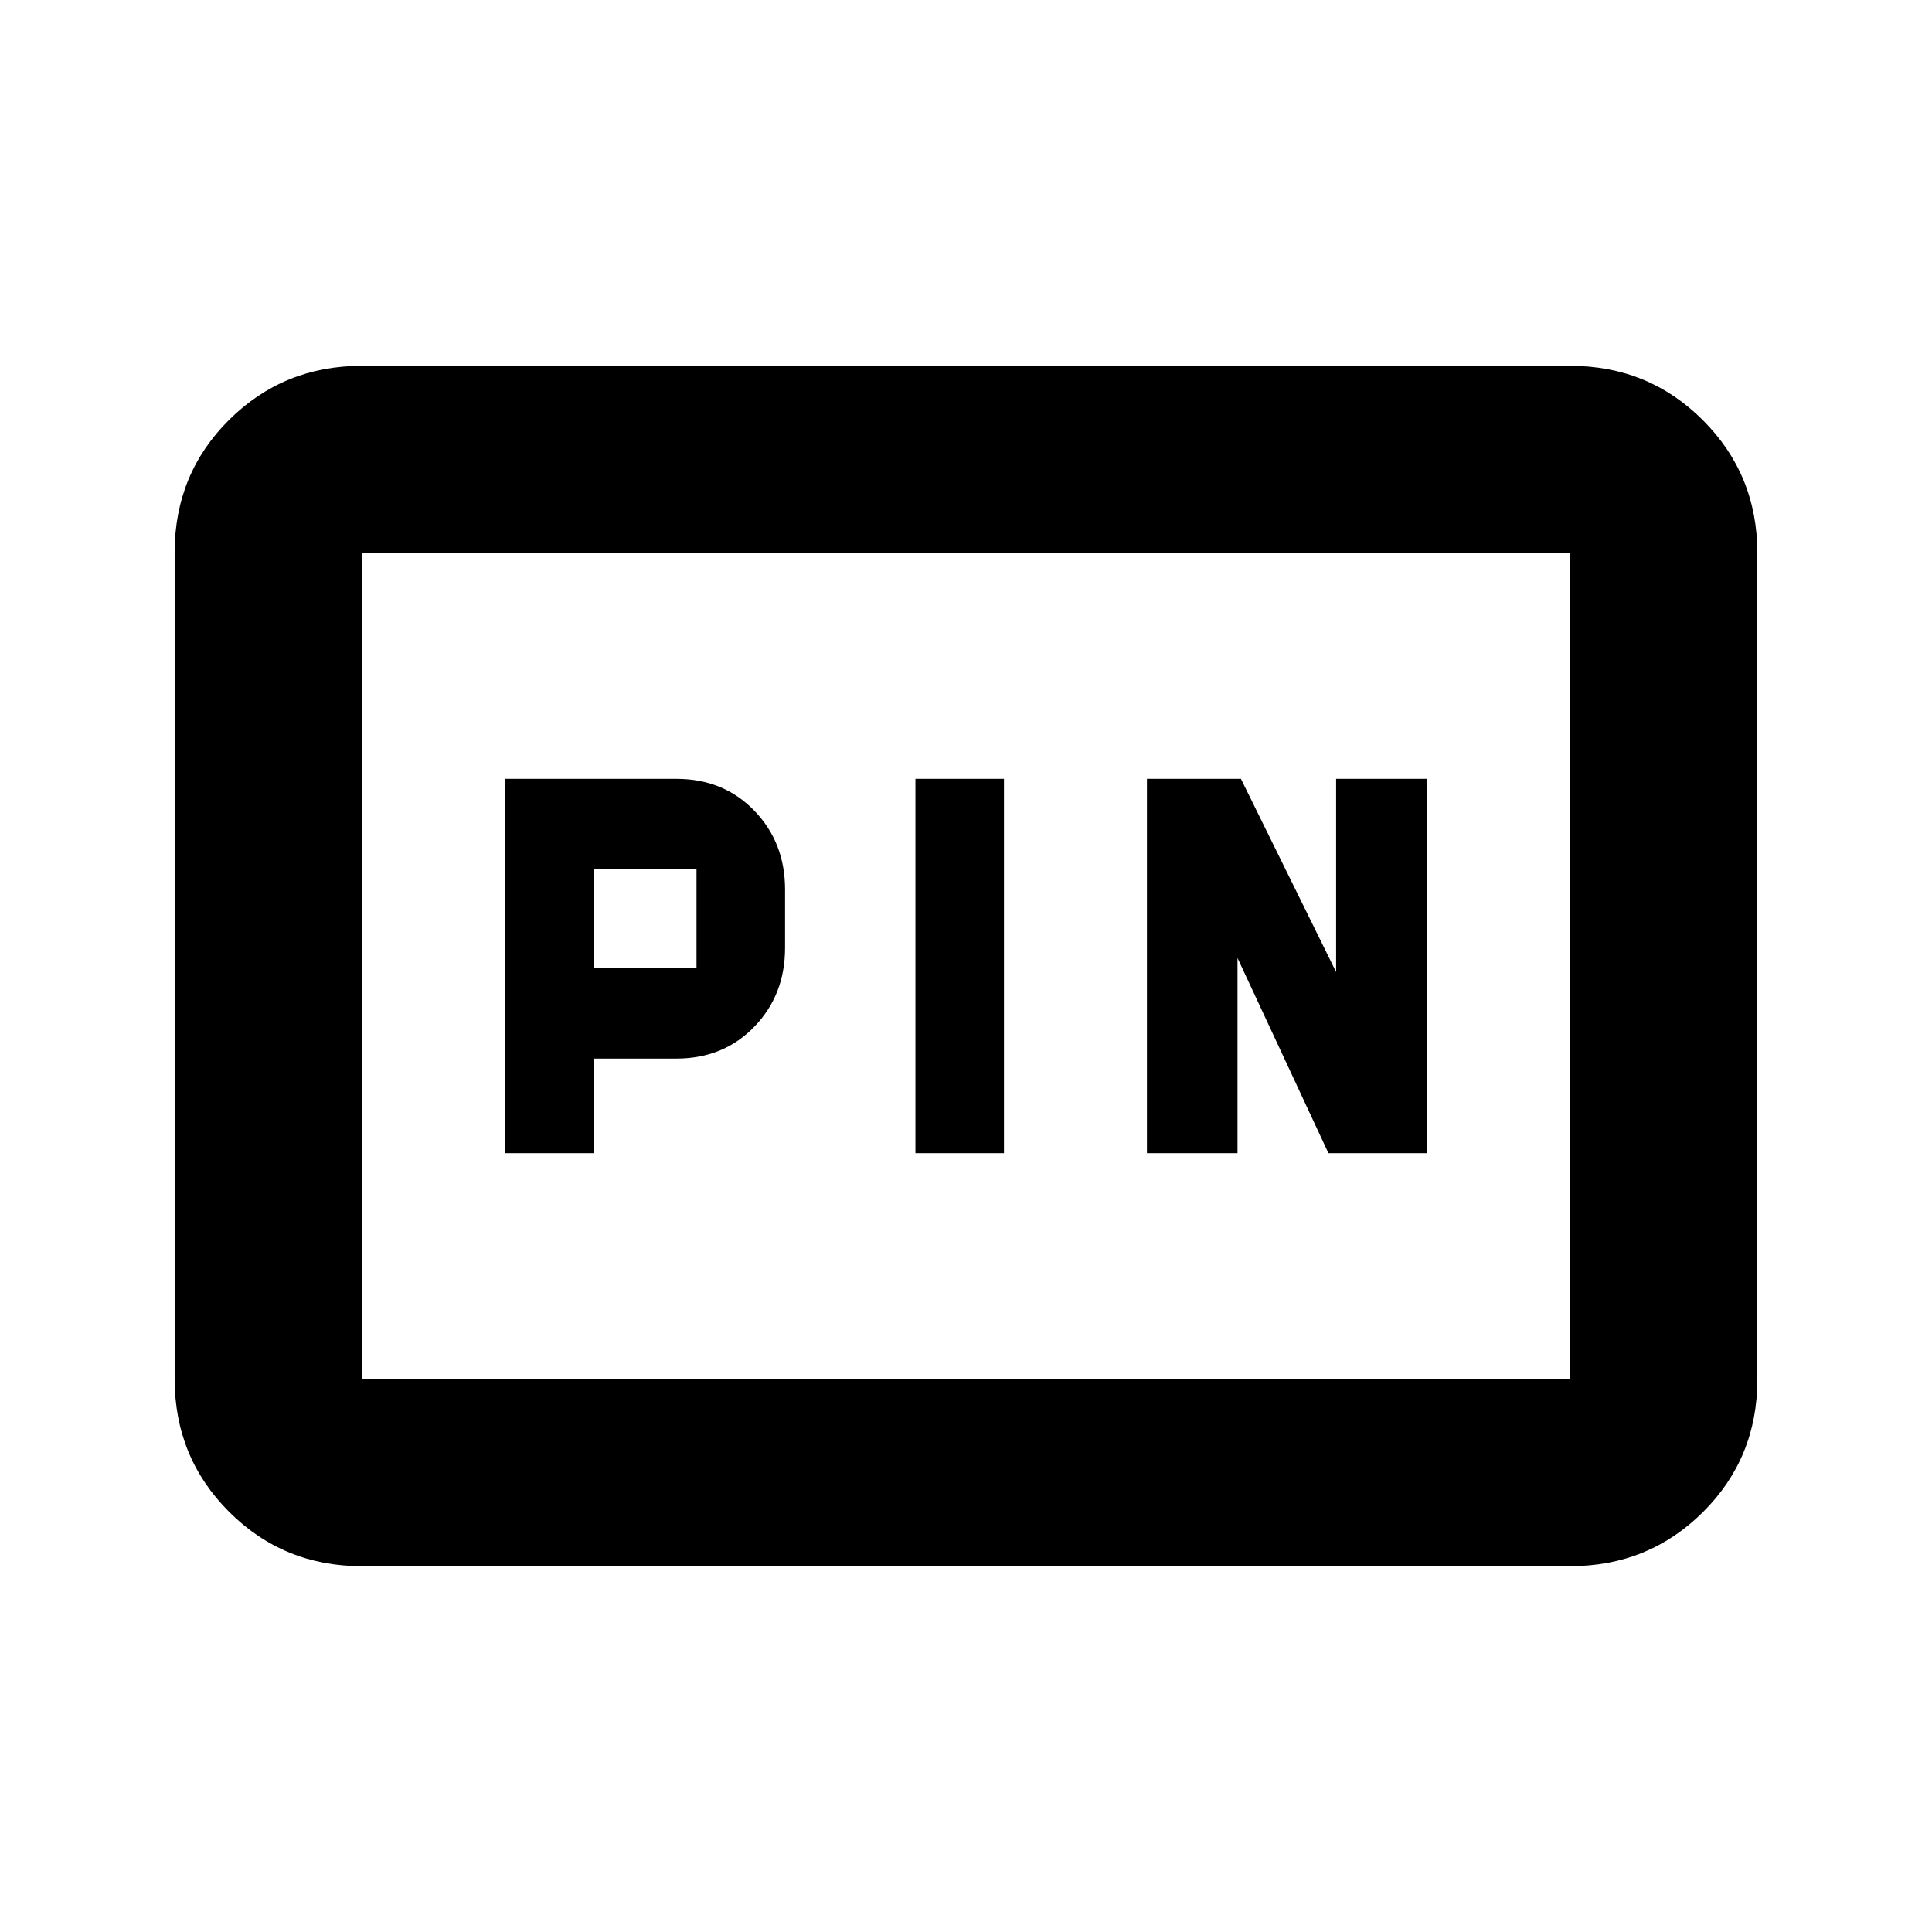 <svg xmlns="http://www.w3.org/2000/svg" height="20" viewBox="0 -960 960 960" width="20"><path d="M251.09-387h43.87v-47h41.13q23.4 0 38.7-15.81 15.3-15.82 15.3-39.19v-29q0-23.38-15.3-39.19-15.3-15.81-38.7-15.81h-85v186Zm203.78 0h44v-186h-44v186Zm115.04 0h45v-97l45.18 97h48.82v-186h-45v96l-47.3-96h-46.7v186Zm-274.82-92v-49h51v49h-51ZM179.78-181.78q-38.94 0-65.97-27.04t-27.03-66V-685.5q0-38.96 27.03-65.84 27.03-26.88 65.97-26.88h600.44q38.94 0 65.97 27.04t27.03 66v410.68q0 38.96-27.03 65.84-27.03 26.88-65.97 26.88H179.78Zm0-93h600.44v-410.44H179.78v410.44Zm0 0v-410.44 410.44Z"/></svg>